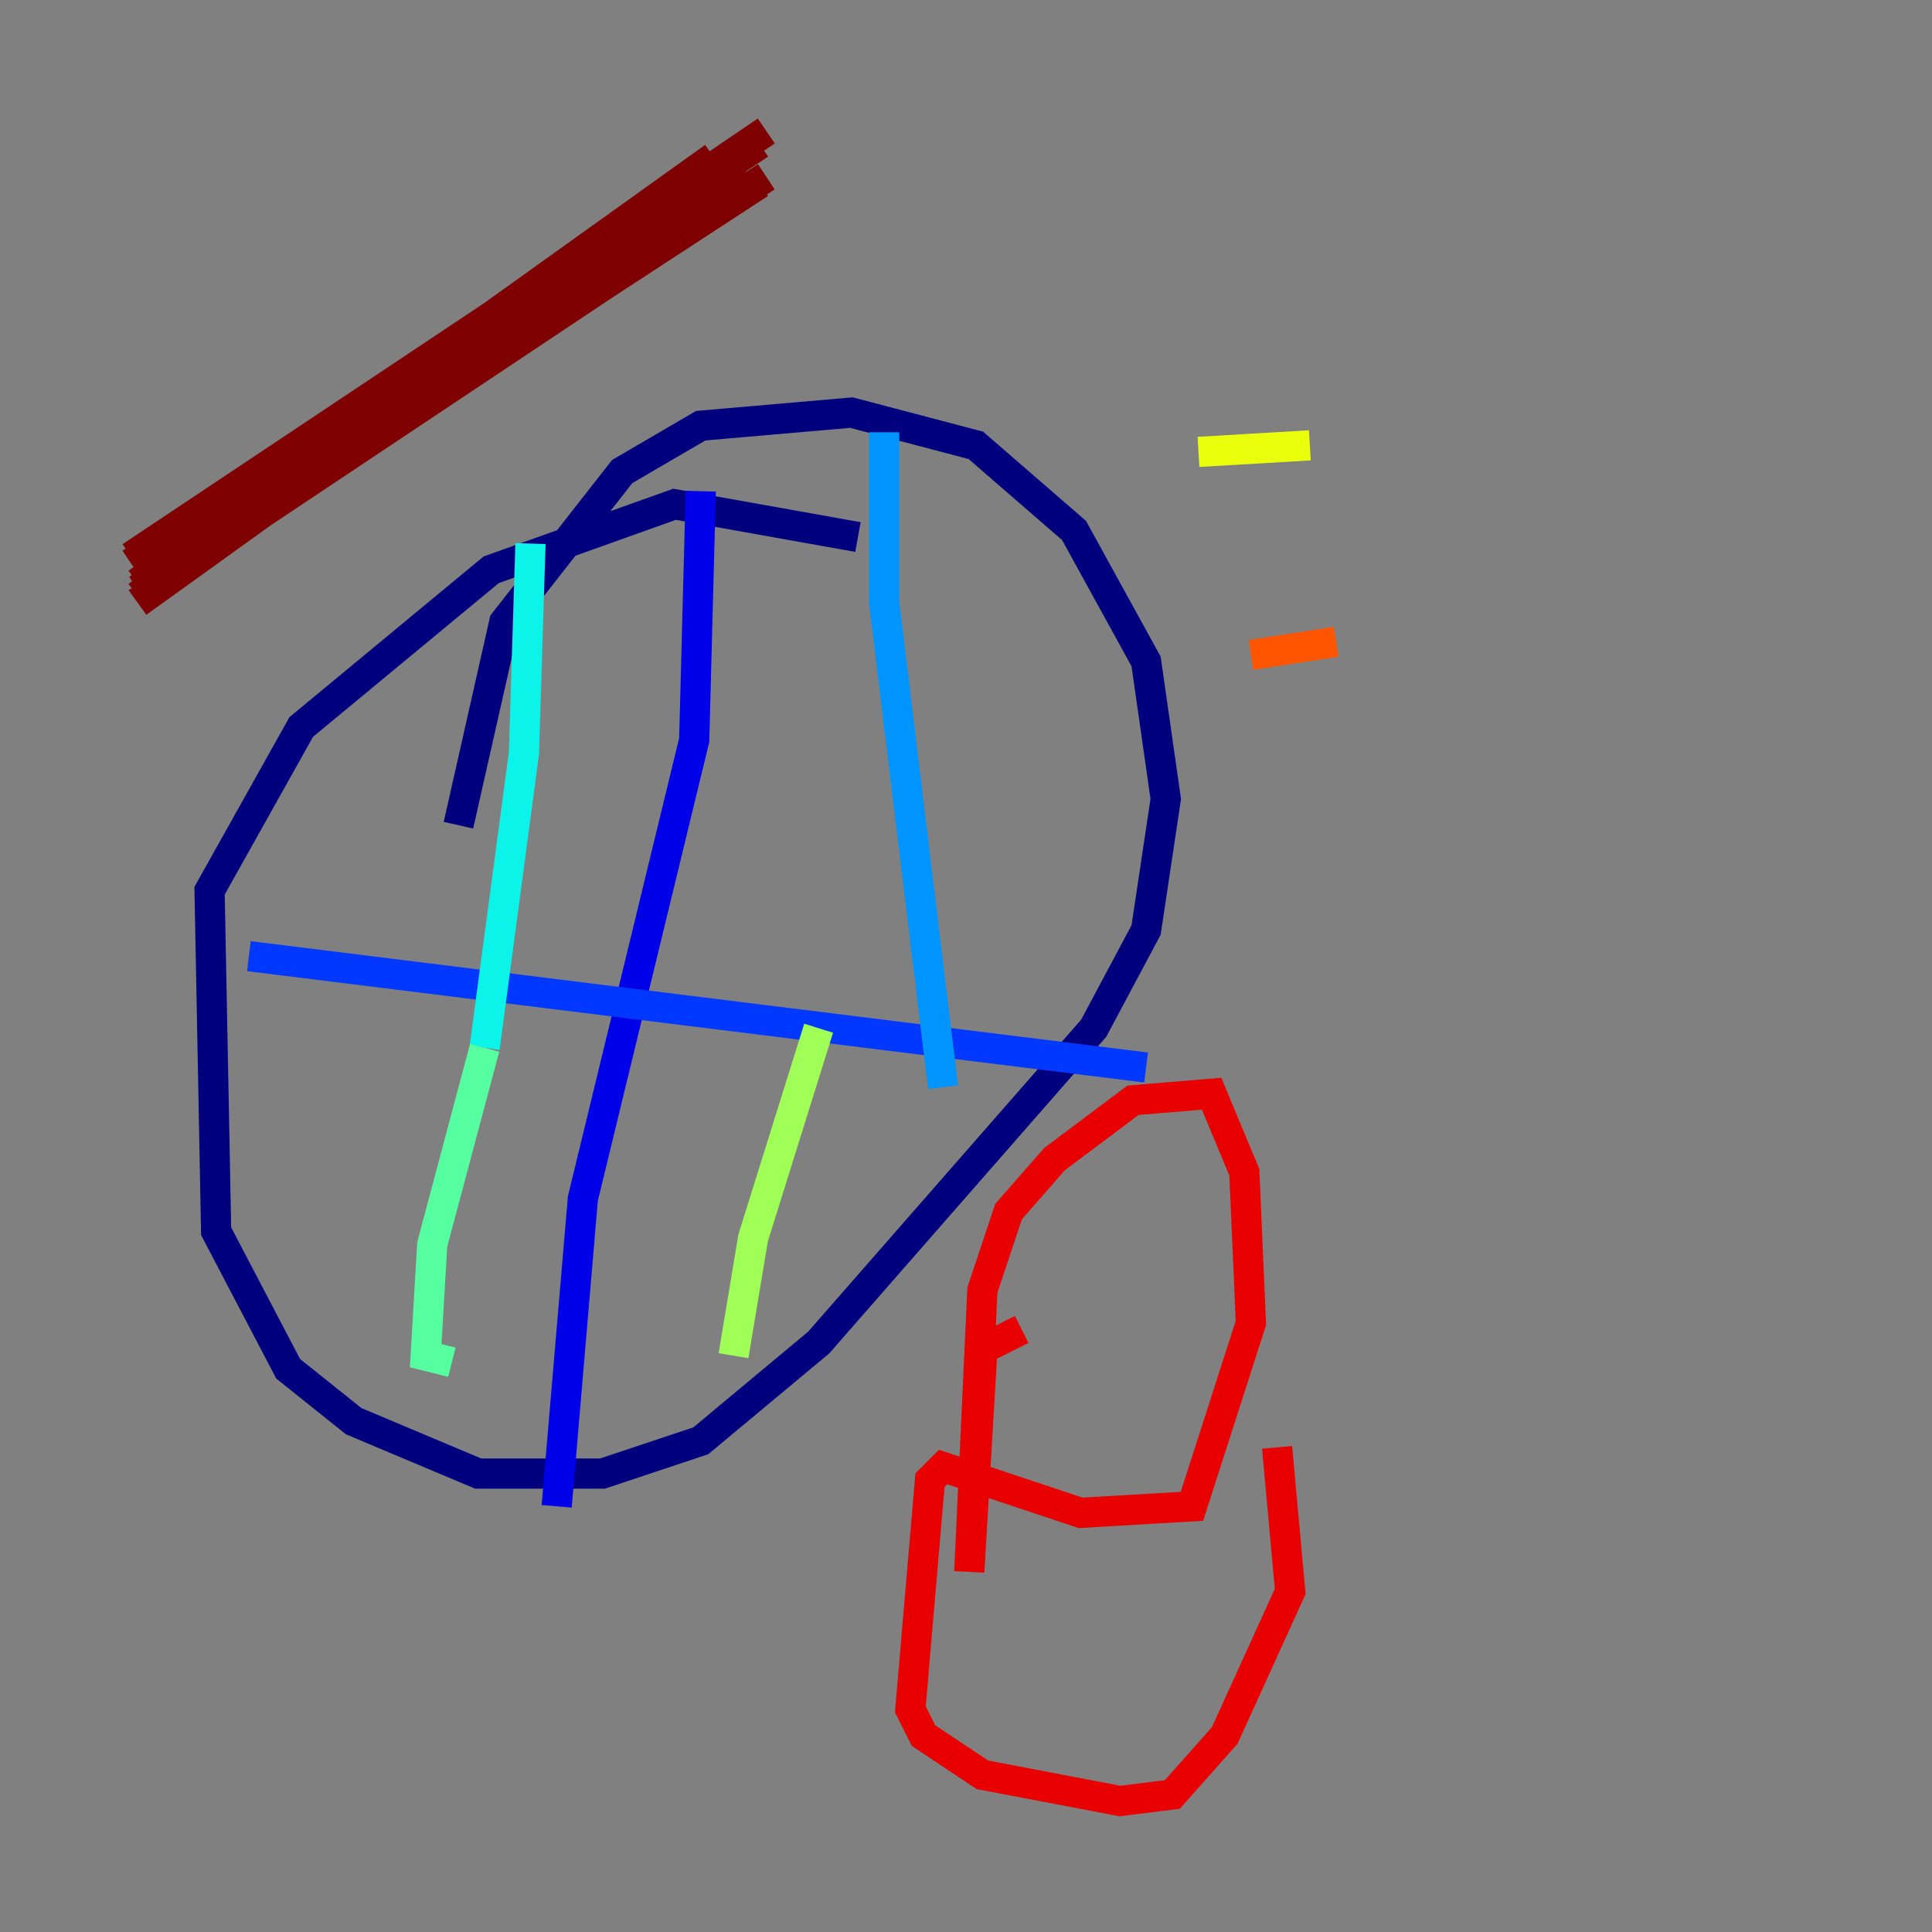 <?xml version="1.0" encoding="utf-8" ?>
<svg baseProfile="tiny" height="128" version="1.2" viewBox="0,0,128,128" width="128" xmlns="http://www.w3.org/2000/svg" xmlns:ev="http://www.w3.org/2001/xml-events" xmlns:xlink="http://www.w3.org/1999/xlink"><rect x="0" y="0" width="128" height="128" fill="#808080" stroke="none"/><defs /><polyline fill="none" points="56.841,35.58 44.691,33.41 32.542,37.749 19.959,48.163 13.885,59.01 14.319,81.573 19.091,90.685 23.43,94.156 31.675,97.627 39.919,97.627 46.427,95.458 54.237,88.949 72.461,68.122 75.932,61.614 77.234,52.936 75.932,43.824 71.159,35.146 64.651,29.505 56.407,27.336 46.427,28.203 41.22,31.241 33.41,41.22 30.373,54.671" stroke="#00007f" stroke-width="2" /><polyline fill="none" points="46.427,32.542 45.993,49.031 38.617,79.403 36.881,99.797" stroke="#0000e8" stroke-width="2" /><polyline fill="none" points="16.488,63.349 75.932,70.725" stroke="#0038ff" stroke-width="2" /><polyline fill="none" points="58.576,28.637 58.576,39.919 62.481,72.027" stroke="#0094ff" stroke-width="2" /><polyline fill="none" points="35.146,36.014 34.712,49.898 32.108,69.424" stroke="#0cf4ea" stroke-width="2" /><polyline fill="none" points="32.108,69.424 28.637,82.441 28.203,89.817 29.939,90.251" stroke="#56ffa0" stroke-width="2" /><polyline fill="none" points="54.237,68.122 49.898,82.007 48.597,89.817" stroke="#a0ff56" stroke-width="2" /><polyline fill="none" points="79.403,29.939 86.78,29.505" stroke="#eaff0c" stroke-width="2" /><polyline fill="none" points="87.647,39.051 87.647,39.051" stroke="#ffaa00" stroke-width="2" /><polyline fill="none" points="82.875,43.39 88.515,42.522" stroke="#ff5500" stroke-width="2" /><polyline fill="none" points="67.688,88.081 65.085,89.383 64.217,104.136 65.085,85.478 66.82,80.271 69.858,76.8 75.064,72.895 80.271,72.461 82.441,77.668 82.875,87.647 78.969,99.797 71.593,100.231 62.481,97.193 61.614,98.061 60.312,113.248 61.18,114.983 65.085,117.586 74.197,119.322 77.668,118.888 81.139,114.983 85.478,105.437 84.61,95.891" stroke="#e80000" stroke-width="2" /><polyline fill="none" points="9.112,39.485 50.766,11.715 9.112,39.051 50.332,12.149 9.112,39.051 49.898,12.149 9.112,38.617 47.295,12.149 9.112,39.919 47.729,12.149 9.112,39.485 47.729,10.848 9.112,37.749 47.295,10.414 9.112,38.617 49.031,9.98 8.678,36.881 50.332,9.546 8.678,37.315 50.766,8.678 8.678,37.315" stroke="#7f0000" stroke-width="2" /></svg>